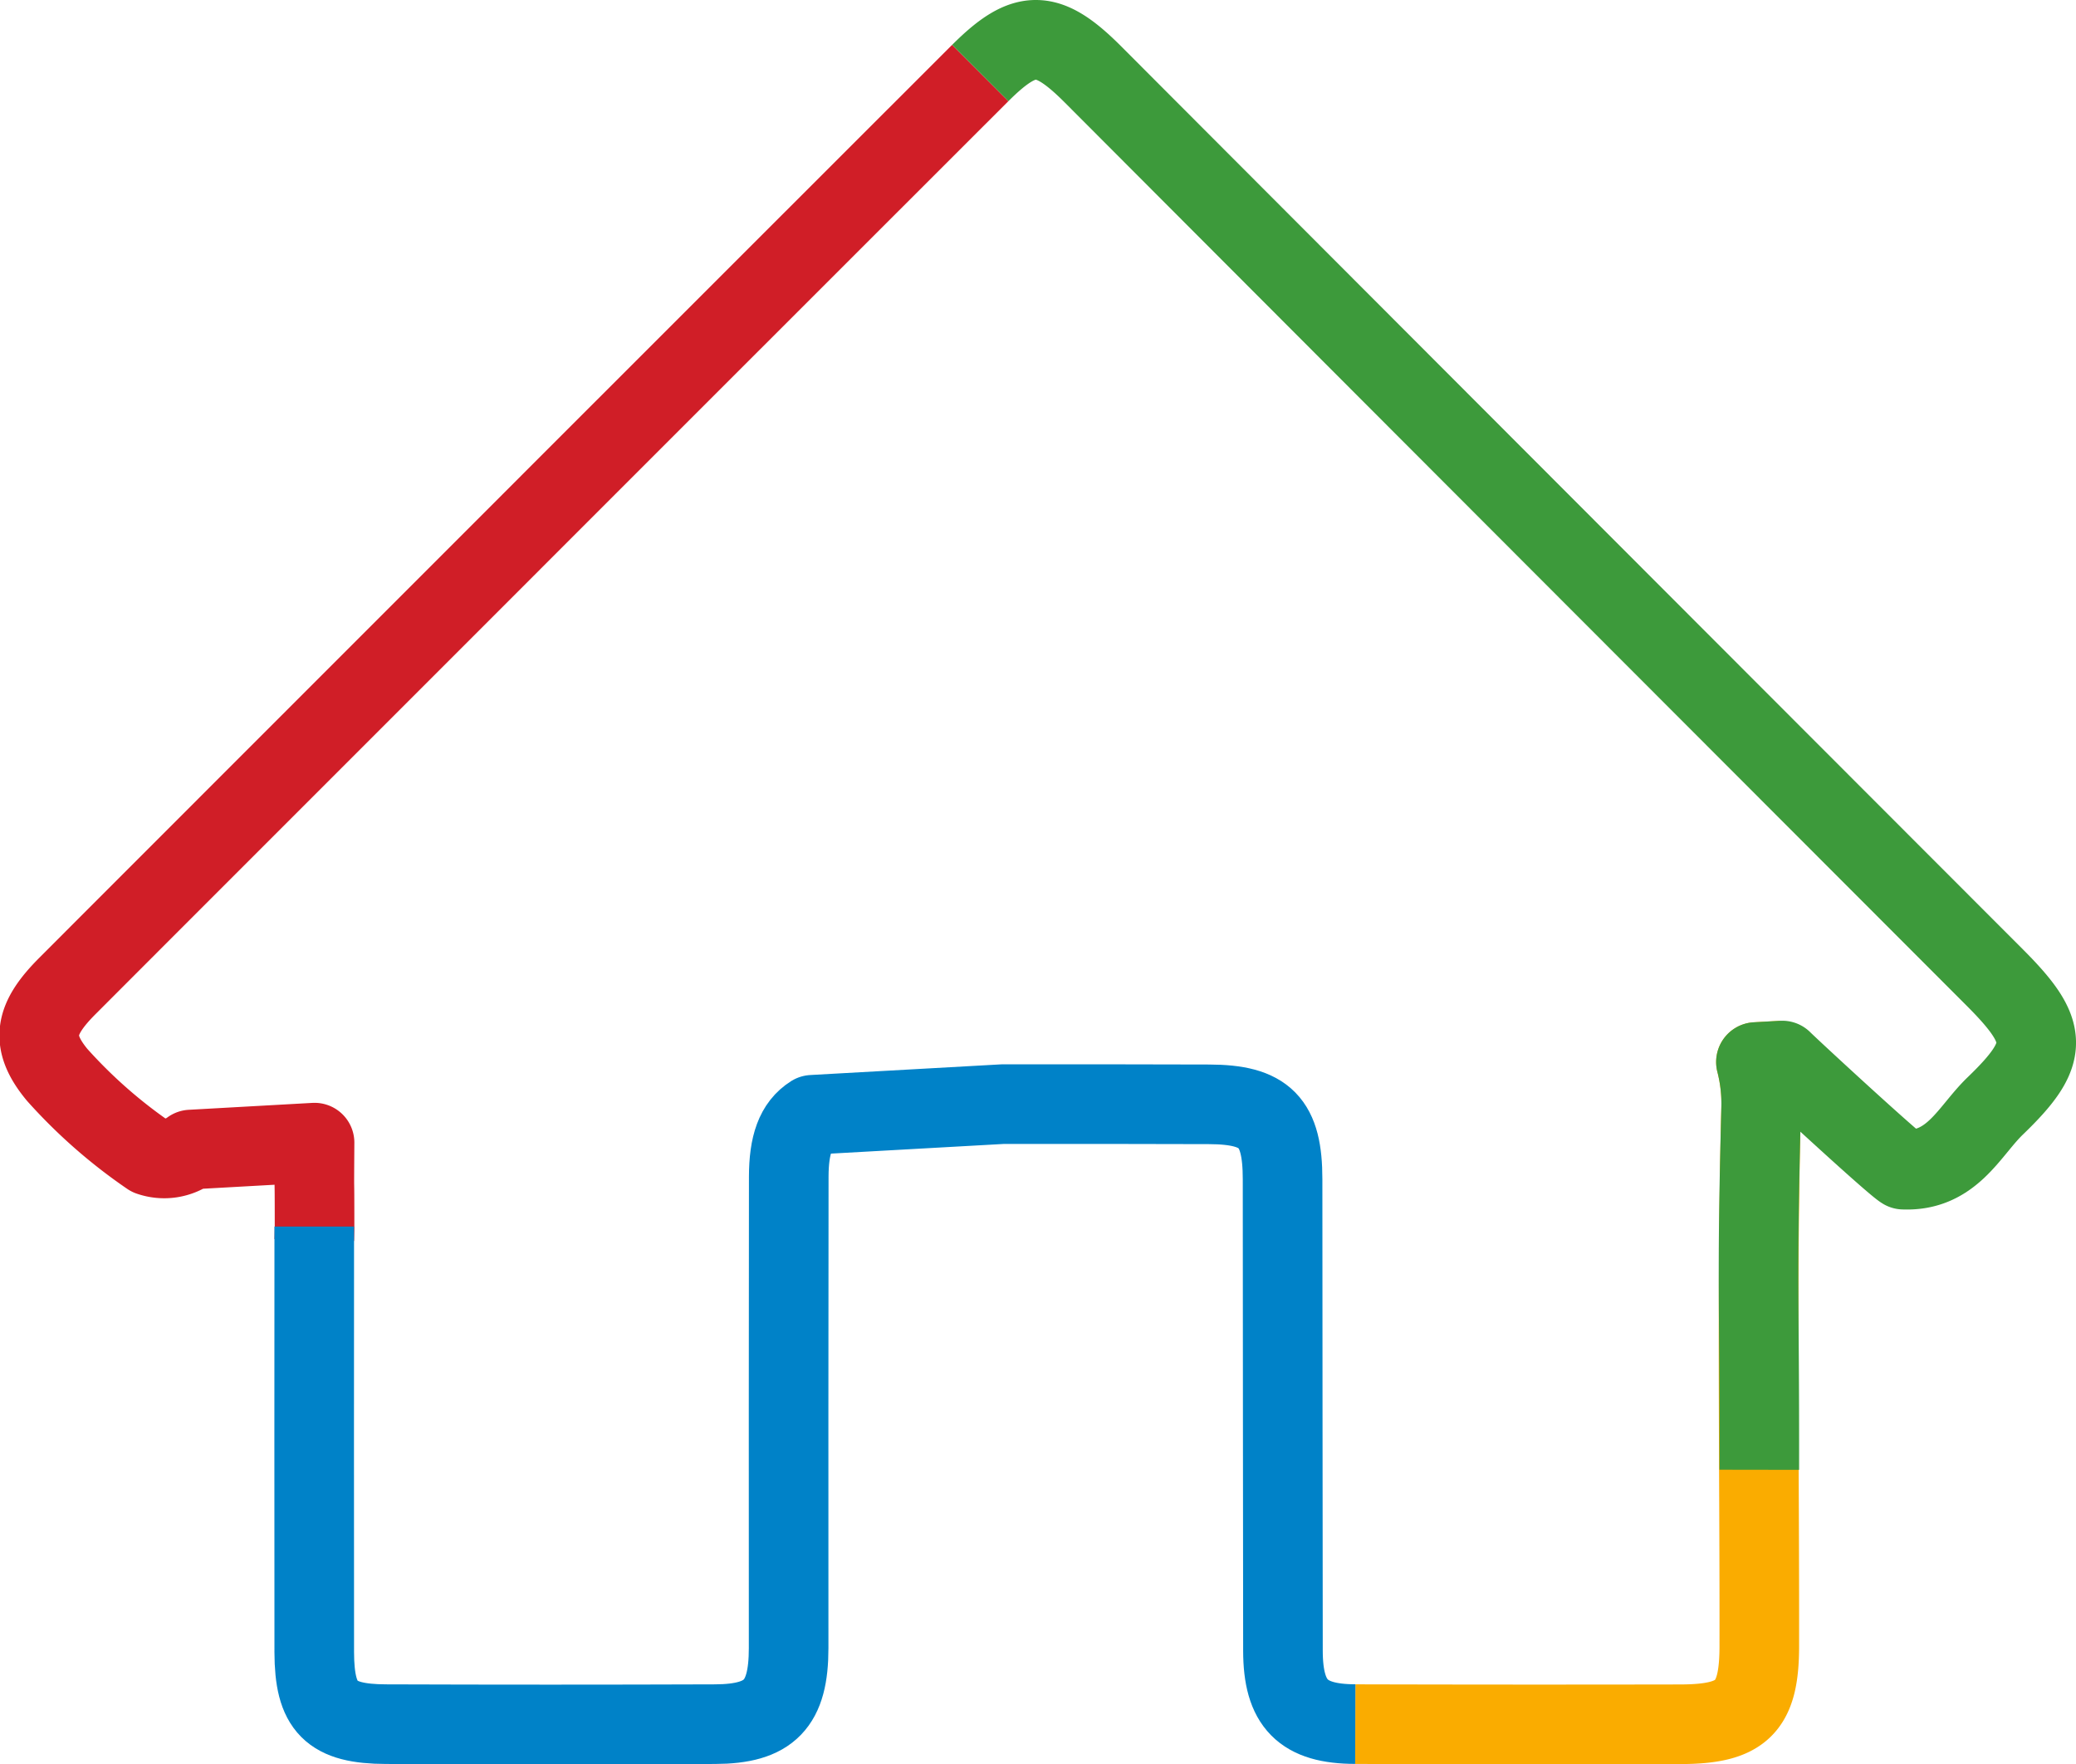 <svg xmlns="http://www.w3.org/2000/svg" width="104.317" height="88.642" viewBox="0 0 104.317 88.642">
  <g id="Group_723" data-name="Group 723" transform="translate(-680.175 -2873.677)">
    <path id="Path_3177" data-name="Path 3177" d="M683.048,2927.683" fill="none" stroke="#3d9a3b" stroke-linejoin="round" stroke-width="4"/>
    <path id="Path_3178" data-name="Path 3178" d="M695.967,2942" fill="none" stroke="#3d9a3b" stroke-linejoin="round" stroke-width="4"/>
    <path id="Path_3179" data-name="Path 3179" d="M719.813,2932.8" fill="none" stroke="#3d9a3b" stroke-linejoin="round" stroke-width="4"/>
    <path id="Path_3180" data-name="Path 3180" d="M740.927,2929.163" fill="none" stroke="#3d9a3b" stroke-linejoin="round" stroke-width="4"/>
    <path id="Path_3181" data-name="Path 3181" d="M741.02,2898.112" fill="none" stroke="#c6c8cb" stroke-linejoin="round" stroke-width="4"/>
    <path id="Path_3182" data-name="Path 3182" d="M695.967,2935.978l.014-.577c0-3.639-.023-.677,0-4.315l-6.214.347a2.232,2.232,0,0,1-2.072.324,25.613,25.613,0,0,1-4.645-4.074c-1.411-1.7-1.119-2.836.52-4.476,6.7-6.71,18-18,24.7-24.708q10.578-10.577,21.161-21.153" fill="none" stroke="#d01e27" stroke-linejoin="round" stroke-width="4"/>
    <path id="Path_3183" data-name="Path 3183" d="M719.813,2932.8" fill="none" stroke="#d01e27" stroke-linejoin="round" stroke-width="4"/>
    <path id="Path_3184" data-name="Path 3184" d="M730.589,2929.152" fill="none" stroke="#d01e27" stroke-linejoin="round" stroke-width="4"/>
    <path id="Path_3185" data-name="Path 3185" d="M769.733,2926.963l-1.324.074a8.376,8.376,0,0,1,.26,2.372c-.233,8.992-.077,17.993-.091,26.992-.005,3.061-.864,3.9-3.958,3.907q-8.172.016-16.344-.006" fill="none" stroke="#faac00" stroke-linejoin="round" stroke-width="4"/>
    <path id="Path_3186" data-name="Path 3186" d="M748.276,2960.3c-2.638-.007-3.629-1.008-3.634-3.685-.015-7.9-.008-15.792-.019-23.689,0-2.872-.862-3.757-3.7-3.765q-5.169-.015-10.338-.011l-9.588.536c-.847.533-1.185,1.515-1.188,3.109q-.013,11.844-.006,23.689c0,2.82-.947,3.809-3.7,3.819q-8.265.029-16.528,0c-2.787-.009-3.6-.84-3.609-3.613-.01-4.9,0-16.49,0-21.388" fill="none" stroke="#0082c8" stroke-linejoin="round" stroke-width="4"/>
    <path id="Path_3187" data-name="Path 3187" d="M729.433,2877.346c2.257-2.254,3.376-2.221,5.667.074,13.57,13.6,31.732,31.781,45.31,45.37,2.748,2.751,2.8,3.781.023,6.453-1.316,1.268-2.16,3.305-4.612,3.2-.505-.294-5.69-5.082-6.088-5.482l-1.324.074a8.376,8.376,0,0,1,.26,2.372c-.233,8.992-.077,9.117-.091,18.116" fill="none" stroke="#3d9a3b" stroke-linejoin="round" stroke-width="4"/>
  </g>
</svg>
